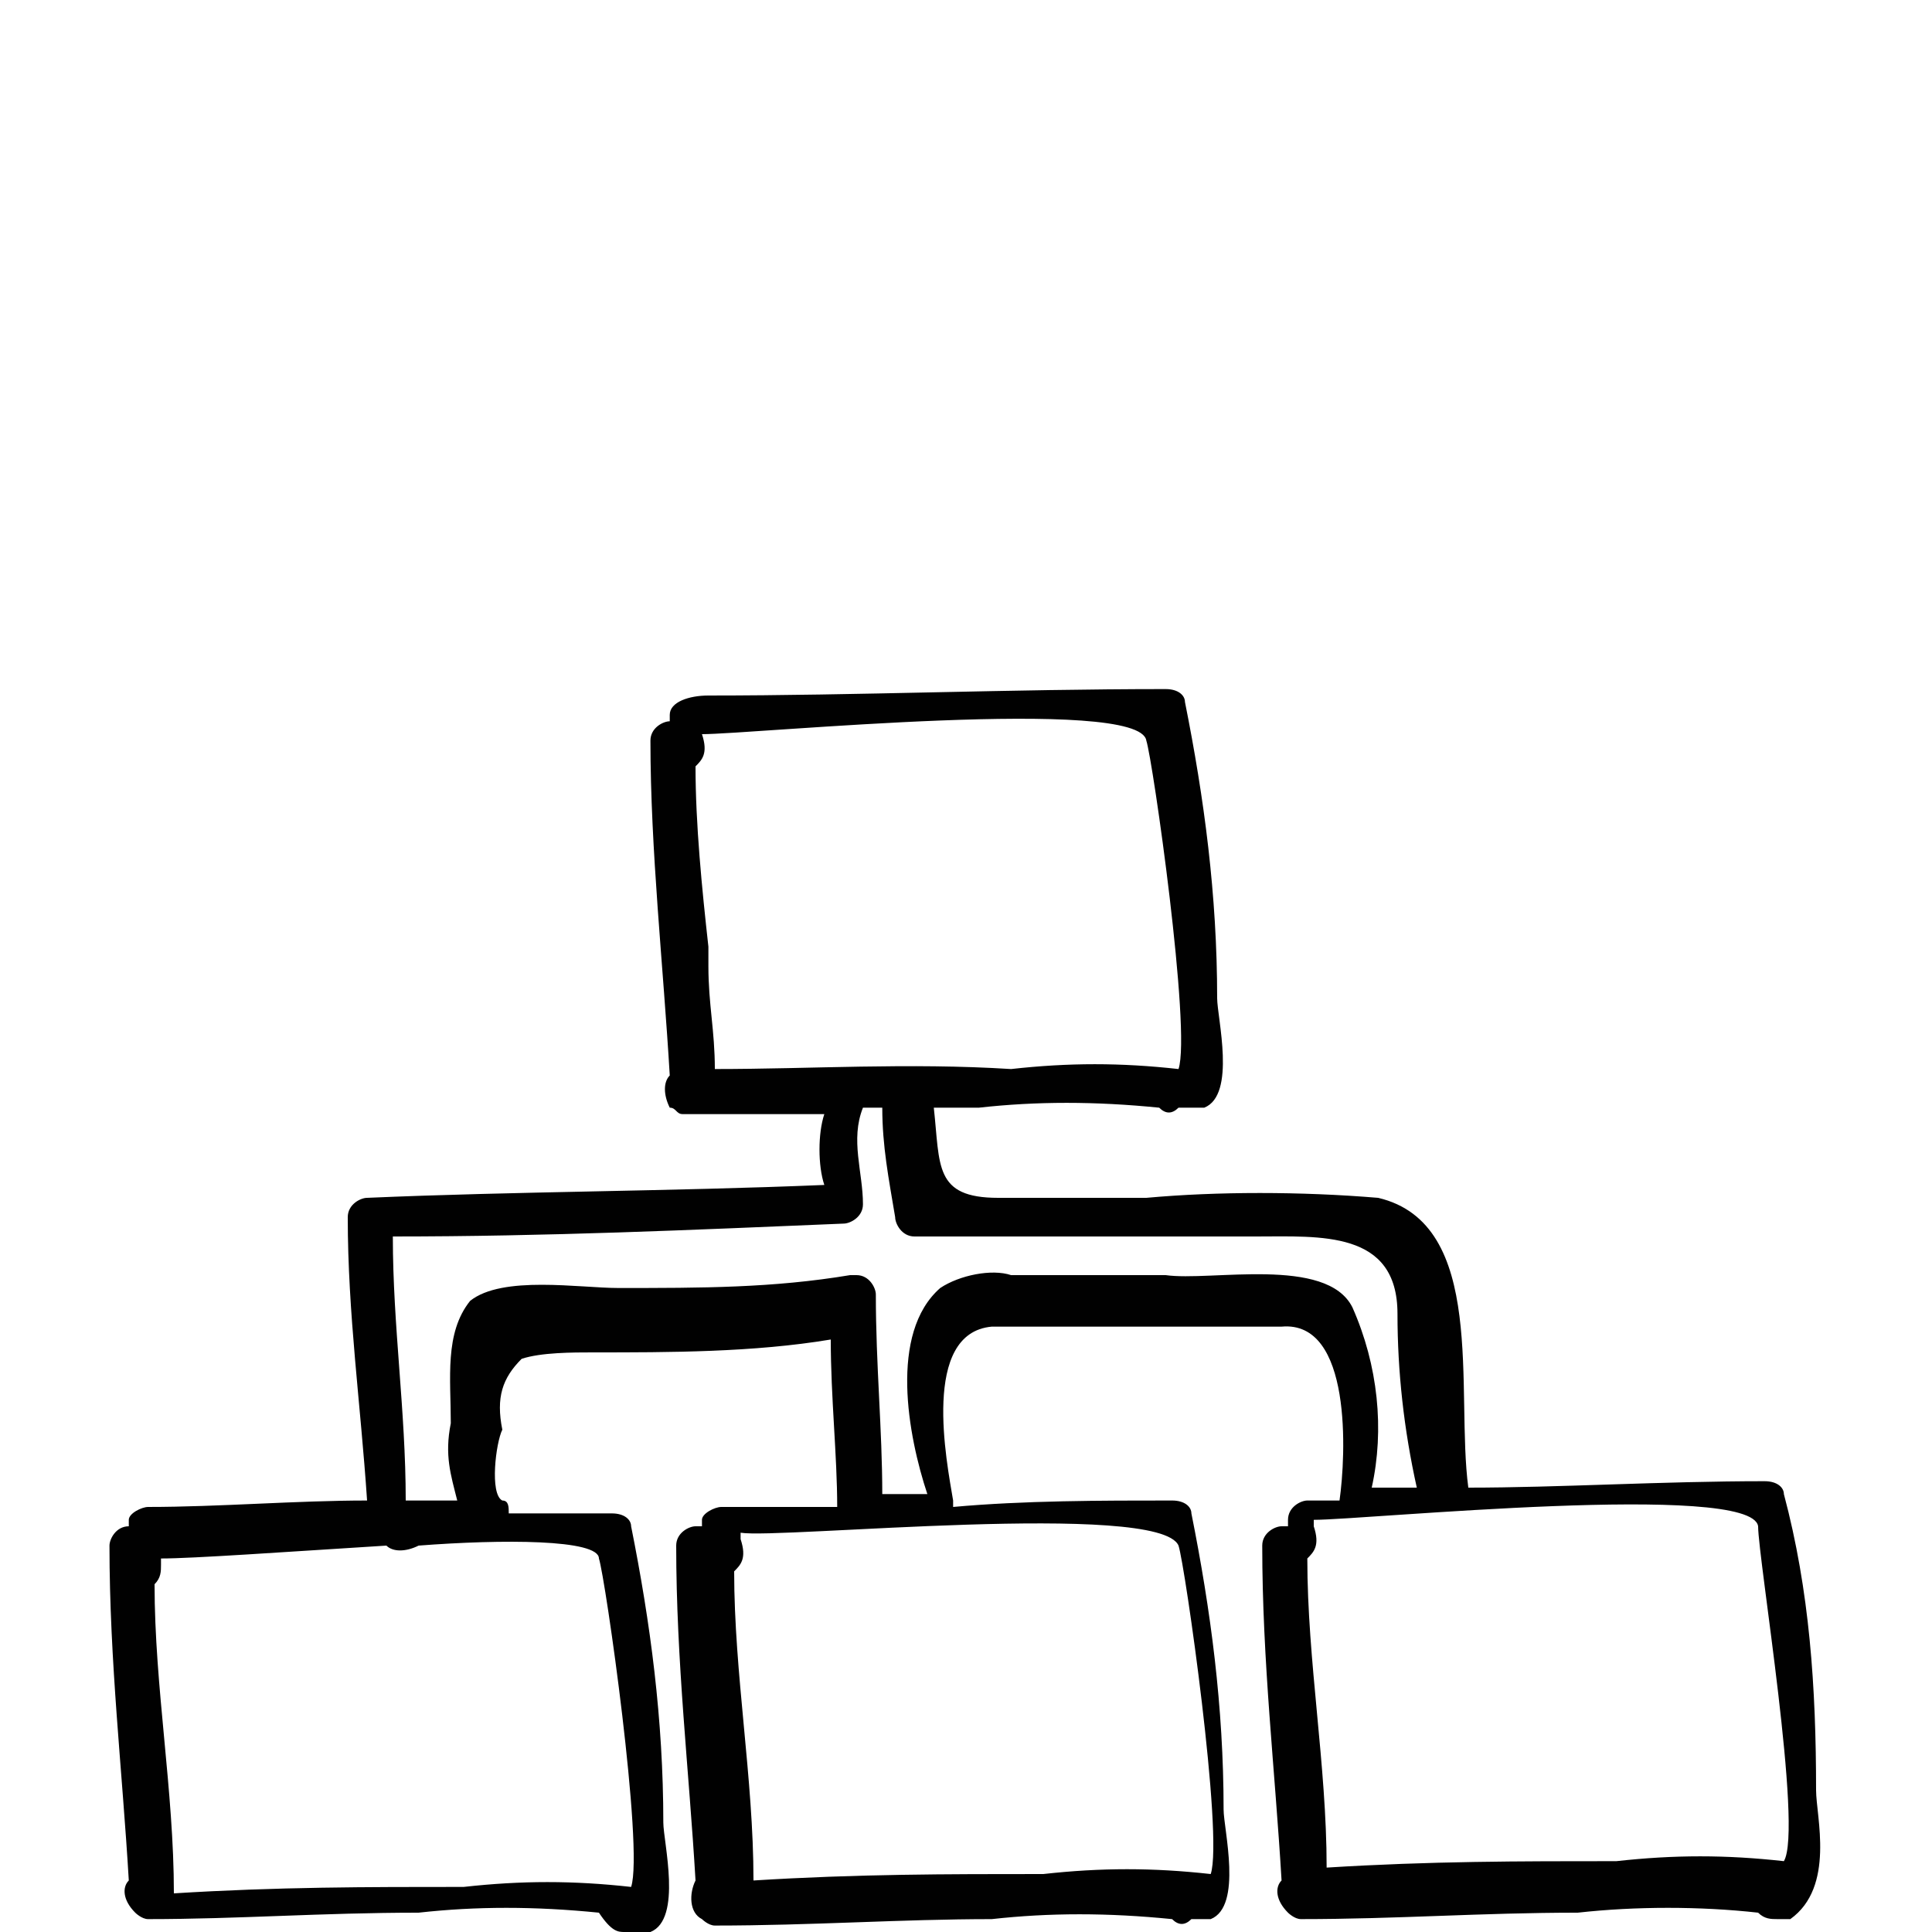 <?xml version="1.0" encoding="utf-8"?>
<!-- Generator: Adobe Illustrator 22.0.1, SVG Export Plug-In . SVG Version: 6.00 Build 0)  -->
<svg version="1.1" id="Layer_1" xmlns="http://www.w3.org/2000/svg" xmlns:xlink="http://www.w3.org/1999/xlink" x="0px" y="0px"
	 viewBox="0 0 30 30" style="enable-background:new 0 0 30 30;" xml:space="preserve">
<style type="text/css">
	.st0{fill:#010101;}
</style>
<title>Asset 7</title>
<g id="Layer_2_1_">
	<g id="Layer_1-2">
		<path class="st0" d="M28.2,27.8c0-1.6-0.1-3.1-0.5-4.6c0-0.1-0.1-0.2-0.3-0.2c-1.6,0-3.2,0.1-4.6,0.1c-0.2-1.5,0.3-4.1-1.4-4.5
			c-1.2-0.1-2.5-0.1-3.6,0h-2.3c-1,0-0.9-0.5-1-1.4h0.7c0.9-0.1,1.8-0.1,2.8,0c0.1,0.1,0.2,0.1,0.3,0h0.1l0,0c0.1,0,0.2,0,0.3,0
			c0.5-0.2,0.2-1.4,0.2-1.7c0-1.6-0.2-3.1-0.5-4.6c0-0.1-0.1-0.2-0.3-0.2c-2.4,0-4.8,0.1-7.1,0.1c-0.3,0-0.6,0.1-0.6,0.3v0.1l0,0
			c-0.1,0-0.3,0.1-0.3,0.3l0,0c0,1.7,0.2,3.5,0.3,5.2c-0.1,0.1-0.1,0.3,0,0.5c0.1,0,0.1,0.1,0.2,0.1h2.2c-0.1,0.3-0.1,0.8,0,1.1
			c-2.4,0.1-4.8,0.1-7.1,0.2c-0.1,0-0.3,0.1-0.3,0.3c0,1.5,0.2,2.9,0.3,4.4c-1.1,0-2.3,0.1-3.4,0.1c-0.1,0-0.3,0.1-0.3,0.2v0.1l0,0
			c-0.2,0-0.3,0.2-0.3,0.3c0,1.8,0.2,3.5,0.3,5.2c-0.1,0.1-0.1,0.3,0.1,0.5c0,0,0.1,0.1,0.2,0.1c1.4,0,2.7-0.1,4.2-0.1
			c0.9-0.1,1.8-0.1,2.8,0C9.5,30,9.6,30,9.7,30h0.1l0,0c0.1,0,0.2,0,0.3,0c0.5-0.2,0.2-1.4,0.2-1.7c0-1.6-0.2-3.1-0.5-4.6
			c0-0.1-0.1-0.2-0.3-0.2H7.9c0-0.1,0-0.2-0.1-0.2c-0.2-0.1-0.1-0.9,0-1.1c-0.1-0.5,0-0.8,0.3-1.1c0.3-0.1,0.8-0.1,1.1-0.1
			c1.2,0,2.5,0,3.7-0.2c0,0.9,0.1,1.8,0.1,2.6h-1.8c-0.1,0-0.3,0.1-0.3,0.2v0.1h-0.1c-0.1,0-0.3,0.1-0.3,0.3c0,1.8,0.2,3.5,0.3,5.2
			c-0.1,0.2-0.1,0.5,0.1,0.6c0,0,0.1,0.1,0.2,0.1c1.5,0,2.9-0.1,4.3-0.1c0.9-0.1,1.8-0.1,2.8,0c0.1,0.1,0.2,0.1,0.3,0l0,0l0,0
			c0.1,0,0.2,0,0.3,0c0.5-0.2,0.2-1.4,0.2-1.7c0-1.6-0.2-3.1-0.5-4.6c0-0.1-0.1-0.2-0.3-0.2c-1.1,0-2.3,0-3.4,0.1v-0.1
			c-0.1-0.6-0.5-2.6,0.6-2.7c0.7,0,1.5,0,2.2,0c0.7,0,1.5,0,2.3,0c1.1-0.1,1,2,0.9,2.7h-0.5c-0.1,0-0.3,0.1-0.3,0.3c0,0,0,0,0,0.1
			h-0.1c-0.1,0-0.3,0.1-0.3,0.3l0,0c0,1.8,0.2,3.5,0.3,5.2c-0.1,0.1-0.1,0.3,0.1,0.5c0,0,0.1,0.1,0.2,0.1c1.5,0,2.8-0.1,4.3-0.1
			c0.9-0.1,1.9-0.1,2.8,0c0.1,0.1,0.2,0.1,0.3,0.1h-0.1l0,0c0.1,0,0.2,0,0.3,0C28.5,29.3,28.2,28.2,28.2,27.8z M11.1,16.6
			c0-0.6-0.1-1-0.1-1.6v-0.1v-0.1v-0.1c-0.1-0.9-0.2-1.9-0.2-2.8c0.1-0.1,0.2-0.2,0.1-0.5l0,0l0,0c0.8,0,6.8-0.6,6.9,0.1
			c0.1,0.3,0.7,4.5,0.5,5.1l0,0c-0.9-0.1-1.7-0.1-2.6,0C14.1,16.5,12.6,16.6,11.1,16.6z M9.3,24.2c0.1,0.3,0.7,4.5,0.5,5.1l0,0
			c-0.9-0.1-1.7-0.1-2.6,0c-1.5,0-2.9,0-4.5,0.1c0-1.6-0.3-3.2-0.3-4.8c0.1-0.1,0.1-0.2,0.1-0.3v-0.1l0,0c0.5,0,1.9-0.1,3.5-0.2
			c0.1,0.1,0.3,0.1,0.5,0l0,0C7.8,23.9,9.3,23.9,9.3,24.2z M18.3,24c0.1,0.3,0.7,4.5,0.5,5.1l0,0c-0.9-0.1-1.7-0.1-2.6,0
			c-1.5,0-2.9,0-4.5,0.1c0-1.6-0.3-3.2-0.3-4.8c0.1-0.1,0.2-0.2,0.1-0.5v-0.1l0,0C12.1,23.9,18,23.3,18.3,24L18.3,24z M18.1,19.8
			c-0.8,0-1.6,0-2.4,0c-0.3-0.1-0.8,0-1.1,0.2c-0.8,0.7-0.5,2.3-0.2,3.2h-0.7c0-1-0.1-2-0.1-3.1c0-0.1-0.1-0.3-0.3-0.3
			c0,0,0,0-0.1,0C12,20,10.9,20,9.6,20c-0.6,0-1.8-0.2-2.3,0.2C6.9,20.7,7,21.4,7,22.1c-0.1,0.5,0,0.8,0.1,1.2H6.3
			c0-1.4-0.2-2.7-0.2-4.1c2.4,0,4.6-0.1,7-0.2c0.1,0,0.3-0.1,0.3-0.3c0-0.5-0.2-1,0-1.5l0,0h0.3c0,0.6,0.1,1.1,0.2,1.7
			c0,0.1,0.1,0.3,0.3,0.3c1.8,0,3.5,0,5.3,0c1,0,2.2-0.1,2.2,1.2c0,0.9,0.1,1.8,0.3,2.7h-0.7c0.2-0.9,0.1-1.9-0.3-2.8
			C20.6,19.5,18.8,19.9,18.1,19.8L18.1,19.8z M27.7,28.9L27.7,28.9c-0.9-0.1-1.7-0.1-2.6,0c-1.5,0-2.9,0-4.5,0.1
			c0-1.6-0.3-3.2-0.3-4.8c0.1-0.1,0.2-0.2,0.1-0.5v-0.1l0,0c0.8,0,6.8-0.6,6.9,0.1C27.3,24.2,28,28.4,27.7,28.9L27.7,28.9z"/>
	</g>
</g>
</svg>
